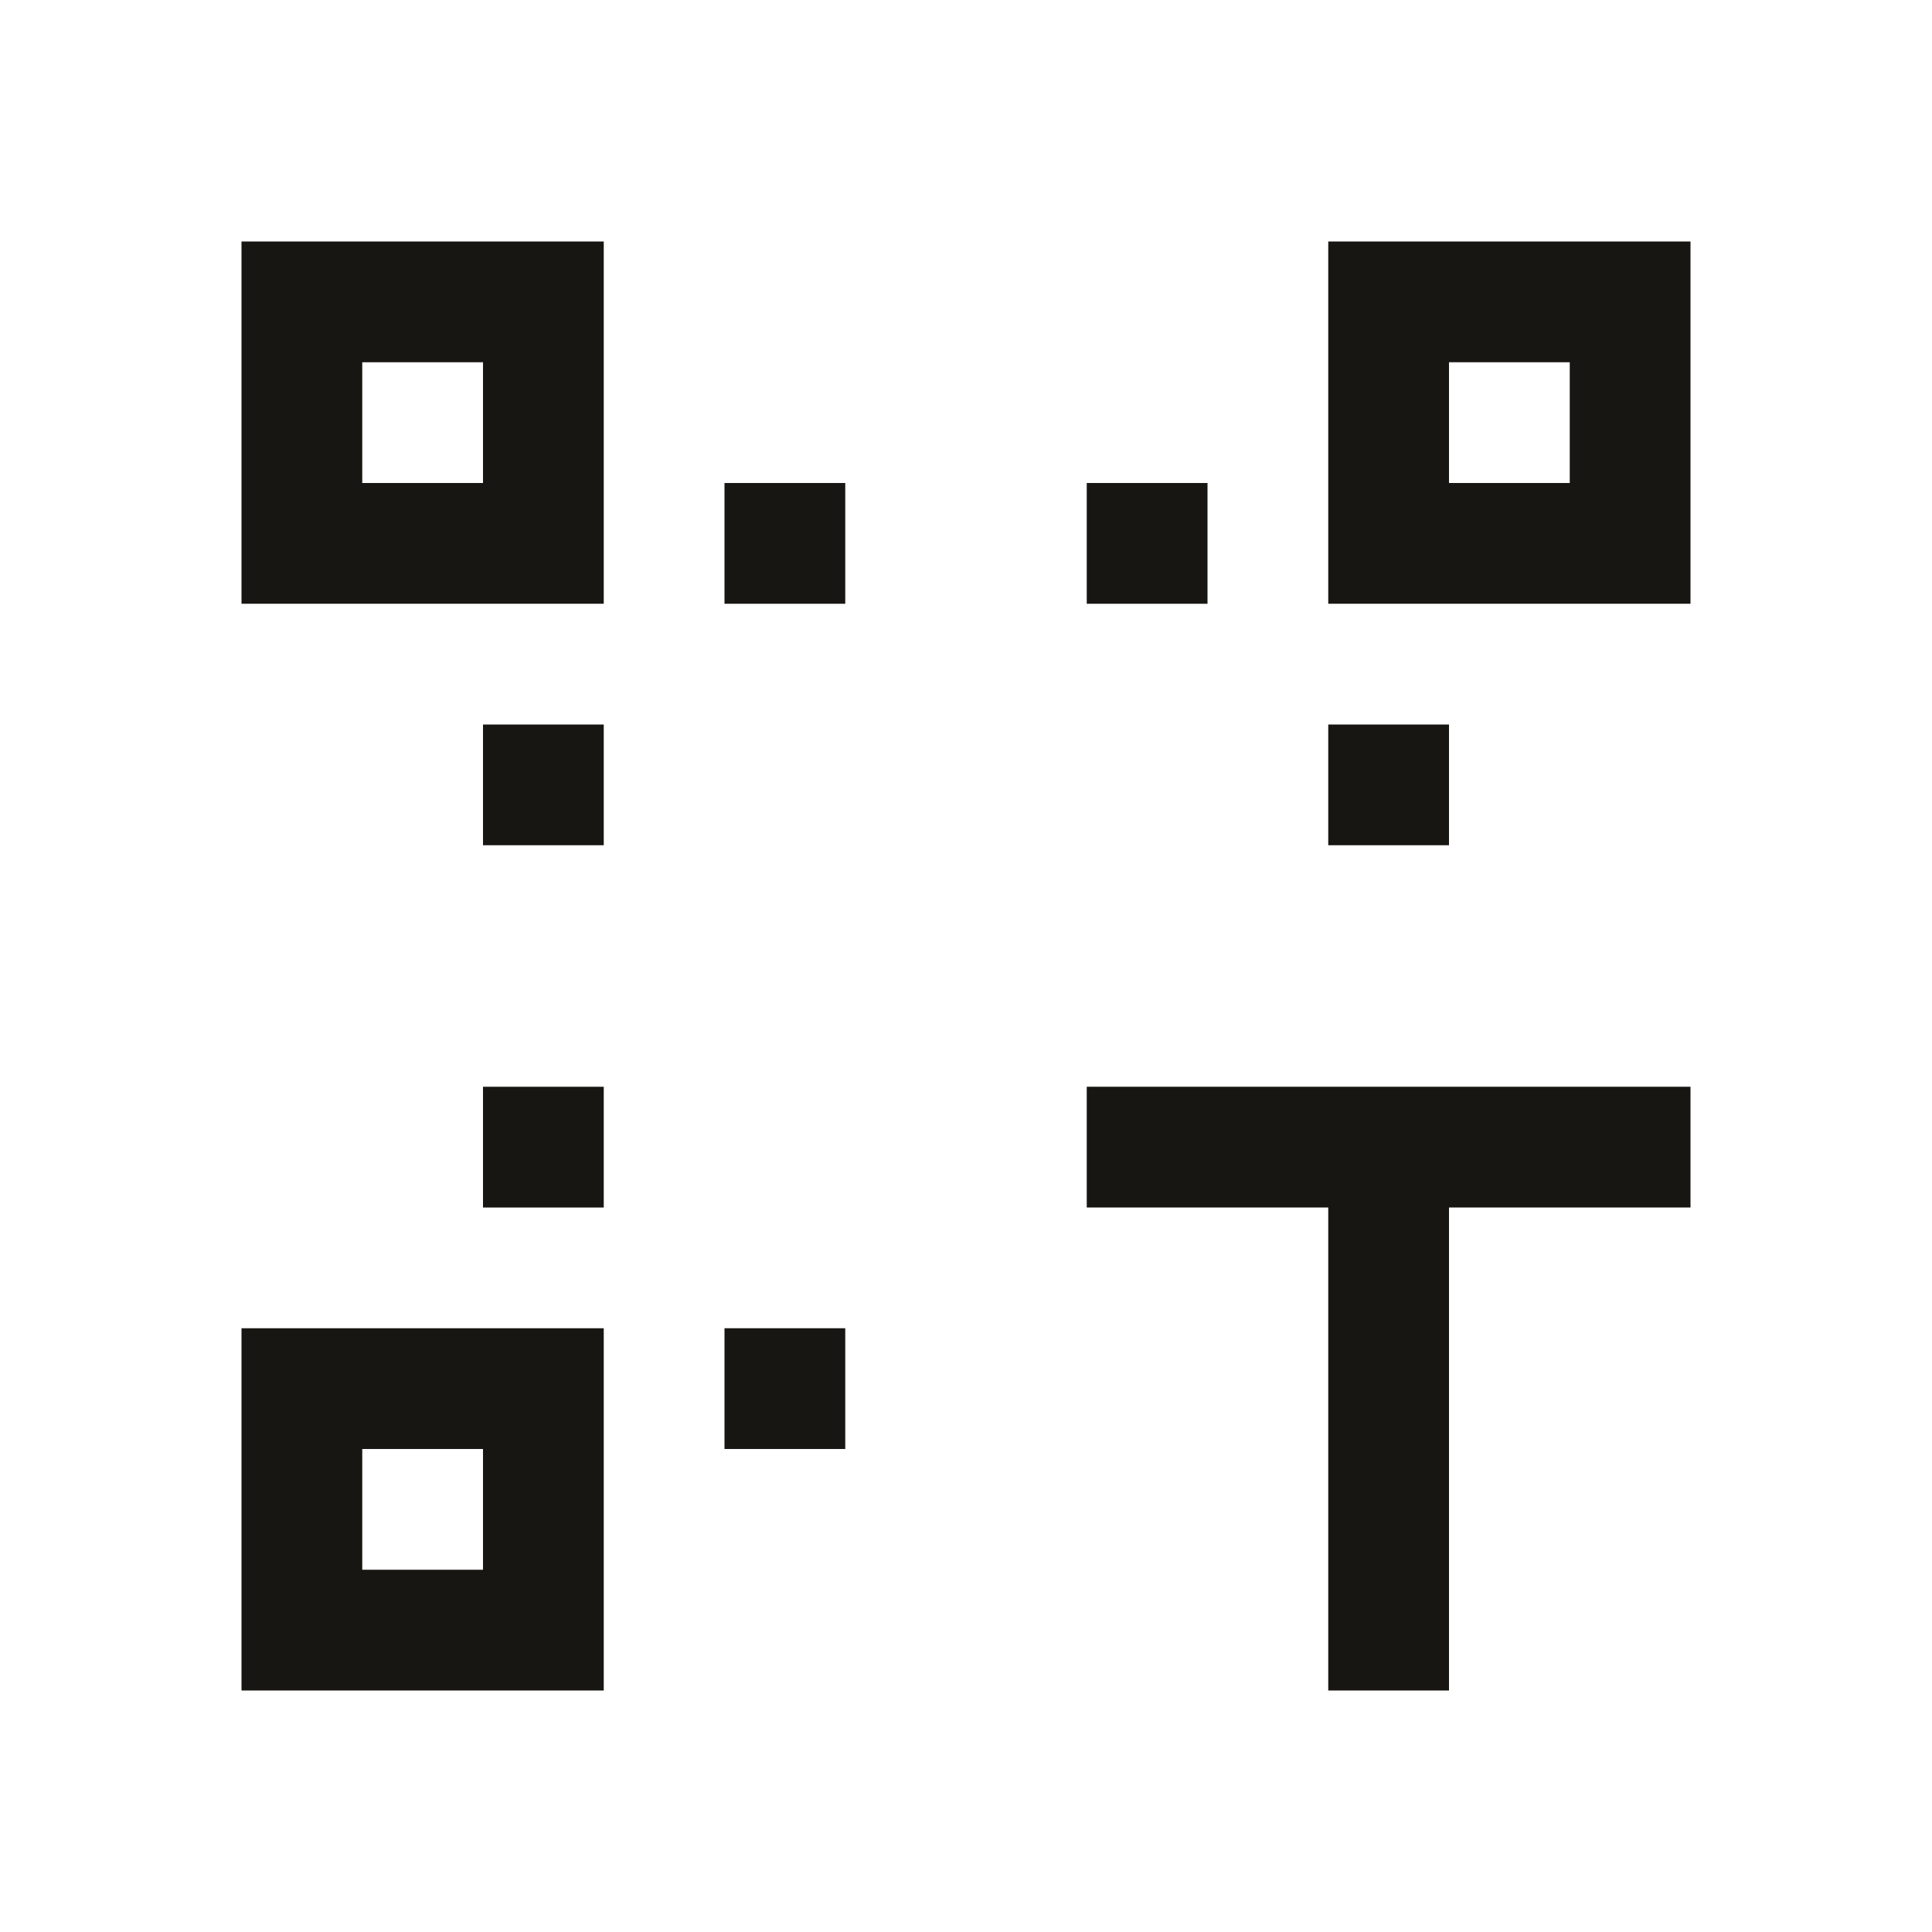 <?xml version="1.0" encoding="UTF-8" standalone="no"?>
<!-- Created with Inkscape (http://www.inkscape.org/) -->

<svg
   xmlns:dc="http://purl.org/dc/elements/1.1/"
   xmlns:cc="http://creativecommons.org/ns#"
   xmlns:rdf="http://www.w3.org/1999/02/22-rdf-syntax-ns#"
   xmlns:svg="http://www.w3.org/2000/svg"
   xmlns="http://www.w3.org/2000/svg"
   xmlns:sodipodi="http://sodipodi.sourceforge.net/DTD/sodipodi-0.dtd"
   xmlns:inkscape="http://www.inkscape.org/namespaces/inkscape"
   width="16"
   height="16"
   id="svg3049"
   version="1.1"
   inkscape:version="0.91 r13725"
   sodipodi:docname="transform-scale-textbox-points.svg"
   inkscape:export-filename="/home/uri/.kde/share/icons/NITRUX-KDE/16x16/actions/view-right-new.png"
   inkscape:export-xdpi="30"
   inkscape:export-ydpi="30">
  <defs
     id="defs3051" />
  <sodipodi:namedview
     id="base"
     pagecolor="#ffffff"
     bordercolor="#ffffff"
     borderopacity="1.0"
     inkscape:pageopacity="0.0"
     inkscape:pageshadow="2"
     inkscape:zoom="32"
     inkscape:cx="5.422599"
     inkscape:cy="8.9361524"
     inkscape:document-units="px"
     inkscape:current-layer="layer1"
     showgrid="true"
     fit-margin-top="0"
     fit-margin-left="0"
     fit-margin-right="0"
     fit-margin-bottom="0"
     inkscape:window-width="1407"
     inkscape:window-height="953"
     inkscape:window-x="505"
     inkscape:window-y="0"
     inkscape:window-maximized="0"
     inkscape:showpageshadow="false"
     borderlayer="true"
     inkscape:snap-bbox="true"
     inkscape:snap-global="true"
     inkscape:object-nodes="true">
    <inkscape:grid
       type="xygrid"
       id="grid4085" />
    <sodipodi:guide
       position="2,15"
       orientation="12,0"
       id="guide4075" />
    <sodipodi:guide
       position="17,2"
       orientation="0,12"
       id="guide4077" />
    <sodipodi:guide
       position="14,13"
       orientation="-12,0"
       id="guide4079" />
    <sodipodi:guide
       position="0,14"
       orientation="0,-12"
       id="guide4081" />
  </sodipodi:namedview>
  <g
     inkscape:label="Capa 1"
     inkscape:groupmode="layer"
     id="layer1"
     transform="translate(-421.714,-531.791)">
    <path
       style="fill:#181612;fill-opacity:1;fill-rule:evenodd;stroke:none"
       d="M 2 2 L 2 5 L 5 5 L 5 2 L 2 2 z M 3 3 L 4 3 L 4 4 L 3 4 L 3 3 z "
       transform="translate(421.714,531.791)"
       id="rect4173" />
    <path
       inkscape:connector-curvature="0"
       style="fill:#181612;fill-opacity:1;fill-rule:evenodd;stroke:none"
       d="m 432.714,533.791 0,3 3,0 0,-3 -3,0 z m 1,1 1,0 0,1 -1,0 0,-1 z"
       id="rect4173-6" />
    <path
       inkscape:connector-curvature="0"
       style="fill:#181612;fill-opacity:1;fill-rule:evenodd;stroke:none"
       d="m 423.714,542.791 0,3 3,0 0,-3 -3,0 z m 1,1 1,0 0,1 -1,0 0,-1 z"
       id="rect4173-3" />
    <rect
       style="fill:#181612;fill-opacity:1;fill-rule:evenodd;stroke:none"
       id="rect4209"
       width="1"
       height="1"
       x="425.714"
       y="537.791"
       ry="2.95508e-05" />
    <rect
       style="fill:#181612;fill-opacity:1;fill-rule:evenodd;stroke:none"
       id="rect4211"
       width="1"
       height="1"
       x="425.714"
       y="540.791"
       ry="2.95508e-05" />
    <rect
       style="fill:#181612;fill-opacity:1;fill-rule:evenodd;stroke:none"
       id="rect4213"
       width="1"
       height="1"
       x="427.714"
       y="535.791"
       ry="2.95508e-05" />
    <rect
       style="fill:#181612;fill-opacity:1;fill-rule:evenodd;stroke:none"
       id="rect4215"
       width="1"
       height="1"
       x="430.714"
       y="535.791"
       ry="2.95508e-05" />
    <rect
       style="fill:#181612;fill-opacity:1;fill-rule:evenodd;stroke:none"
       id="rect4217"
       width="1"
       height="1"
       x="427.714"
       y="542.791"
       ry="2.95508e-05" />
    <rect
       style="fill:#181612;fill-opacity:1;fill-rule:evenodd;stroke:none"
       id="rect4221"
       width="1"
       height="1"
       x="432.714"
       y="537.791"
       ry="2.95508e-05" />
    <path
       style="fill:#181612;fill-opacity:1;fill-rule:evenodd;stroke:none"
       d="M 9 9 L 9 10 L 11 10 L 11 14 L 12 14 L 12 10 L 14 10 L 14 9 L 12 9 L 11 9 L 9 9 z "
       transform="translate(421.714,531.791)"
       id="rect4255" />
  </g>
</svg>
